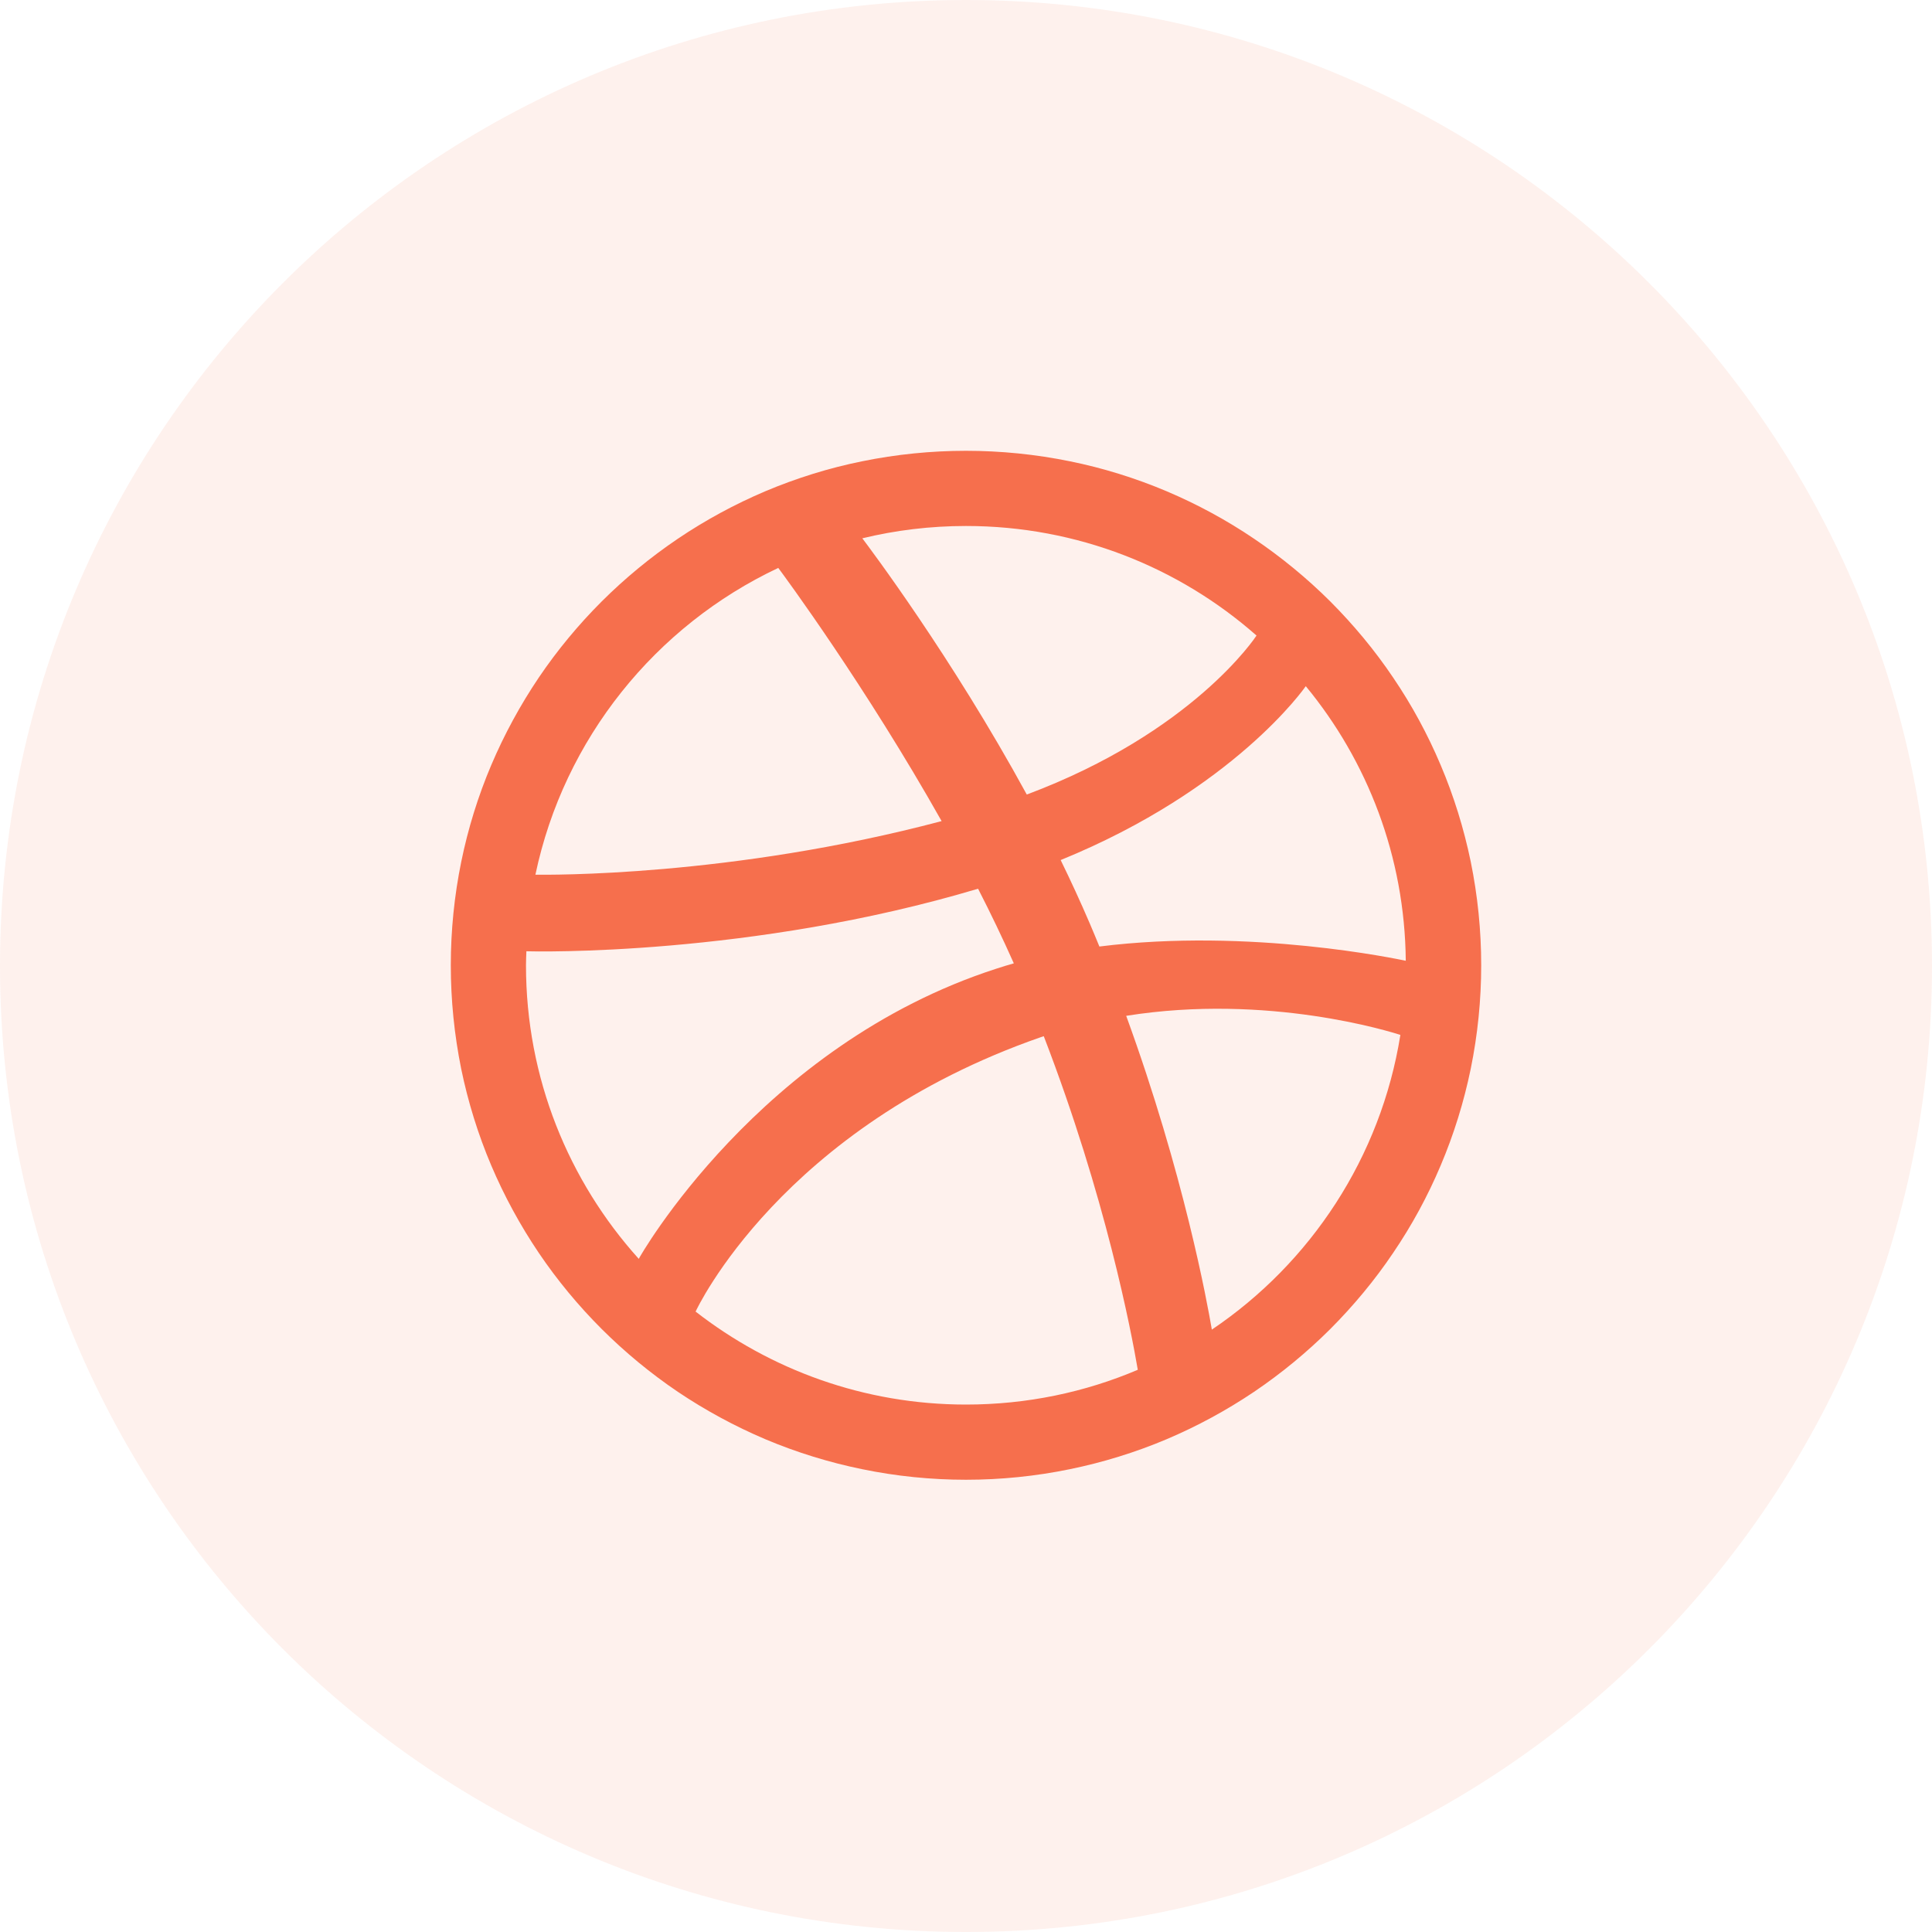 <svg width="24" height="24" viewBox="0 0 24 24" fill="none" xmlns="http://www.w3.org/2000/svg">
<path opacity="0.1" fill-rule="evenodd" clip-rule="evenodd" d="M0 12C0 5.373 5.373 0 12 0C18.627 0 24 5.373 24 12C24 18.627 18.627 24 12 24C5.373 24 0 18.627 0 12Z" fill="#F66F4D"/>
<path fill-rule="evenodd" clip-rule="evenodd" d="M18.4 11.991C18.4 12.424 18.356 12.856 18.27 13.277C18.185 13.689 18.06 14.093 17.896 14.479C17.736 14.858 17.538 15.223 17.306 15.564C17.078 15.903 16.814 16.22 16.525 16.51C16.236 16.798 15.917 17.061 15.578 17.29C15.236 17.52 14.871 17.718 14.491 17.879C14.105 18.042 13.7 18.167 13.289 18.251C12.867 18.338 12.433 18.382 12 18.382C11.566 18.382 11.132 18.338 10.711 18.251C10.299 18.167 9.895 18.042 9.508 17.879C9.129 17.718 8.763 17.52 8.421 17.29C8.082 17.061 7.764 16.798 7.475 16.51C7.185 16.22 6.922 15.903 6.693 15.564C6.463 15.223 6.264 14.858 6.103 14.479C5.939 14.093 5.814 13.689 5.729 13.277C5.644 12.856 5.6 12.424 5.6 11.991C5.6 11.558 5.644 11.125 5.73 10.704C5.814 10.293 5.939 9.889 6.103 9.503C6.264 9.124 6.463 8.758 6.693 8.417C6.922 8.078 7.185 7.761 7.475 7.471C7.764 7.183 8.082 6.921 8.421 6.692C8.763 6.461 9.129 6.263 9.508 6.102C9.895 5.939 10.299 5.813 10.711 5.73C11.132 5.644 11.566 5.6 12 5.6C12.433 5.6 12.867 5.644 13.289 5.73C13.7 5.813 14.105 5.939 14.491 6.102C14.871 6.263 15.237 6.461 15.578 6.692C15.917 6.921 16.236 7.183 16.525 7.471C16.814 7.761 17.078 8.078 17.306 8.417C17.538 8.758 17.736 9.124 17.896 9.503C18.06 9.889 18.185 10.293 18.27 10.704C18.356 11.125 18.4 11.558 18.4 11.991ZM9.668 7.055C8.144 7.773 7.006 9.176 6.651 10.866C6.795 10.867 9.073 10.896 11.697 10.2C10.751 8.521 9.741 7.152 9.668 7.055ZM12.15 11.04C9.336 11.881 6.635 11.821 6.539 11.817C6.537 11.876 6.534 11.932 6.534 11.991C6.534 13.393 7.064 14.671 7.935 15.638C7.933 15.635 9.428 12.985 12.378 12.033C12.449 12.009 12.522 11.988 12.594 11.967C12.456 11.657 12.307 11.346 12.15 11.04ZM15.609 7.895C14.647 7.048 13.384 6.534 12 6.534C11.556 6.534 11.125 6.587 10.712 6.687C10.794 6.796 11.82 8.156 12.755 9.87C14.817 9.098 15.596 7.915 15.609 7.895ZM12.966 12.872C12.954 12.876 12.942 12.879 12.93 12.884C9.705 14.006 8.652 16.269 8.641 16.293C9.568 17.014 10.732 17.448 12 17.448C12.757 17.448 13.478 17.295 14.134 17.016C14.053 16.539 13.735 14.868 12.966 12.872ZM15.054 16.517C16.281 15.69 17.153 14.377 17.396 12.856C17.284 12.82 15.754 12.337 13.99 12.619C14.707 14.586 14.998 16.188 15.054 16.517ZM13.176 10.684C13.303 10.944 13.425 11.209 13.539 11.475C13.579 11.57 13.619 11.664 13.657 11.758C15.535 11.522 17.384 11.919 17.463 11.935C17.451 10.641 16.988 9.454 16.221 8.524C16.21 8.539 15.334 9.804 13.176 10.684Z" fill="#F66F4D"/>
</svg>
